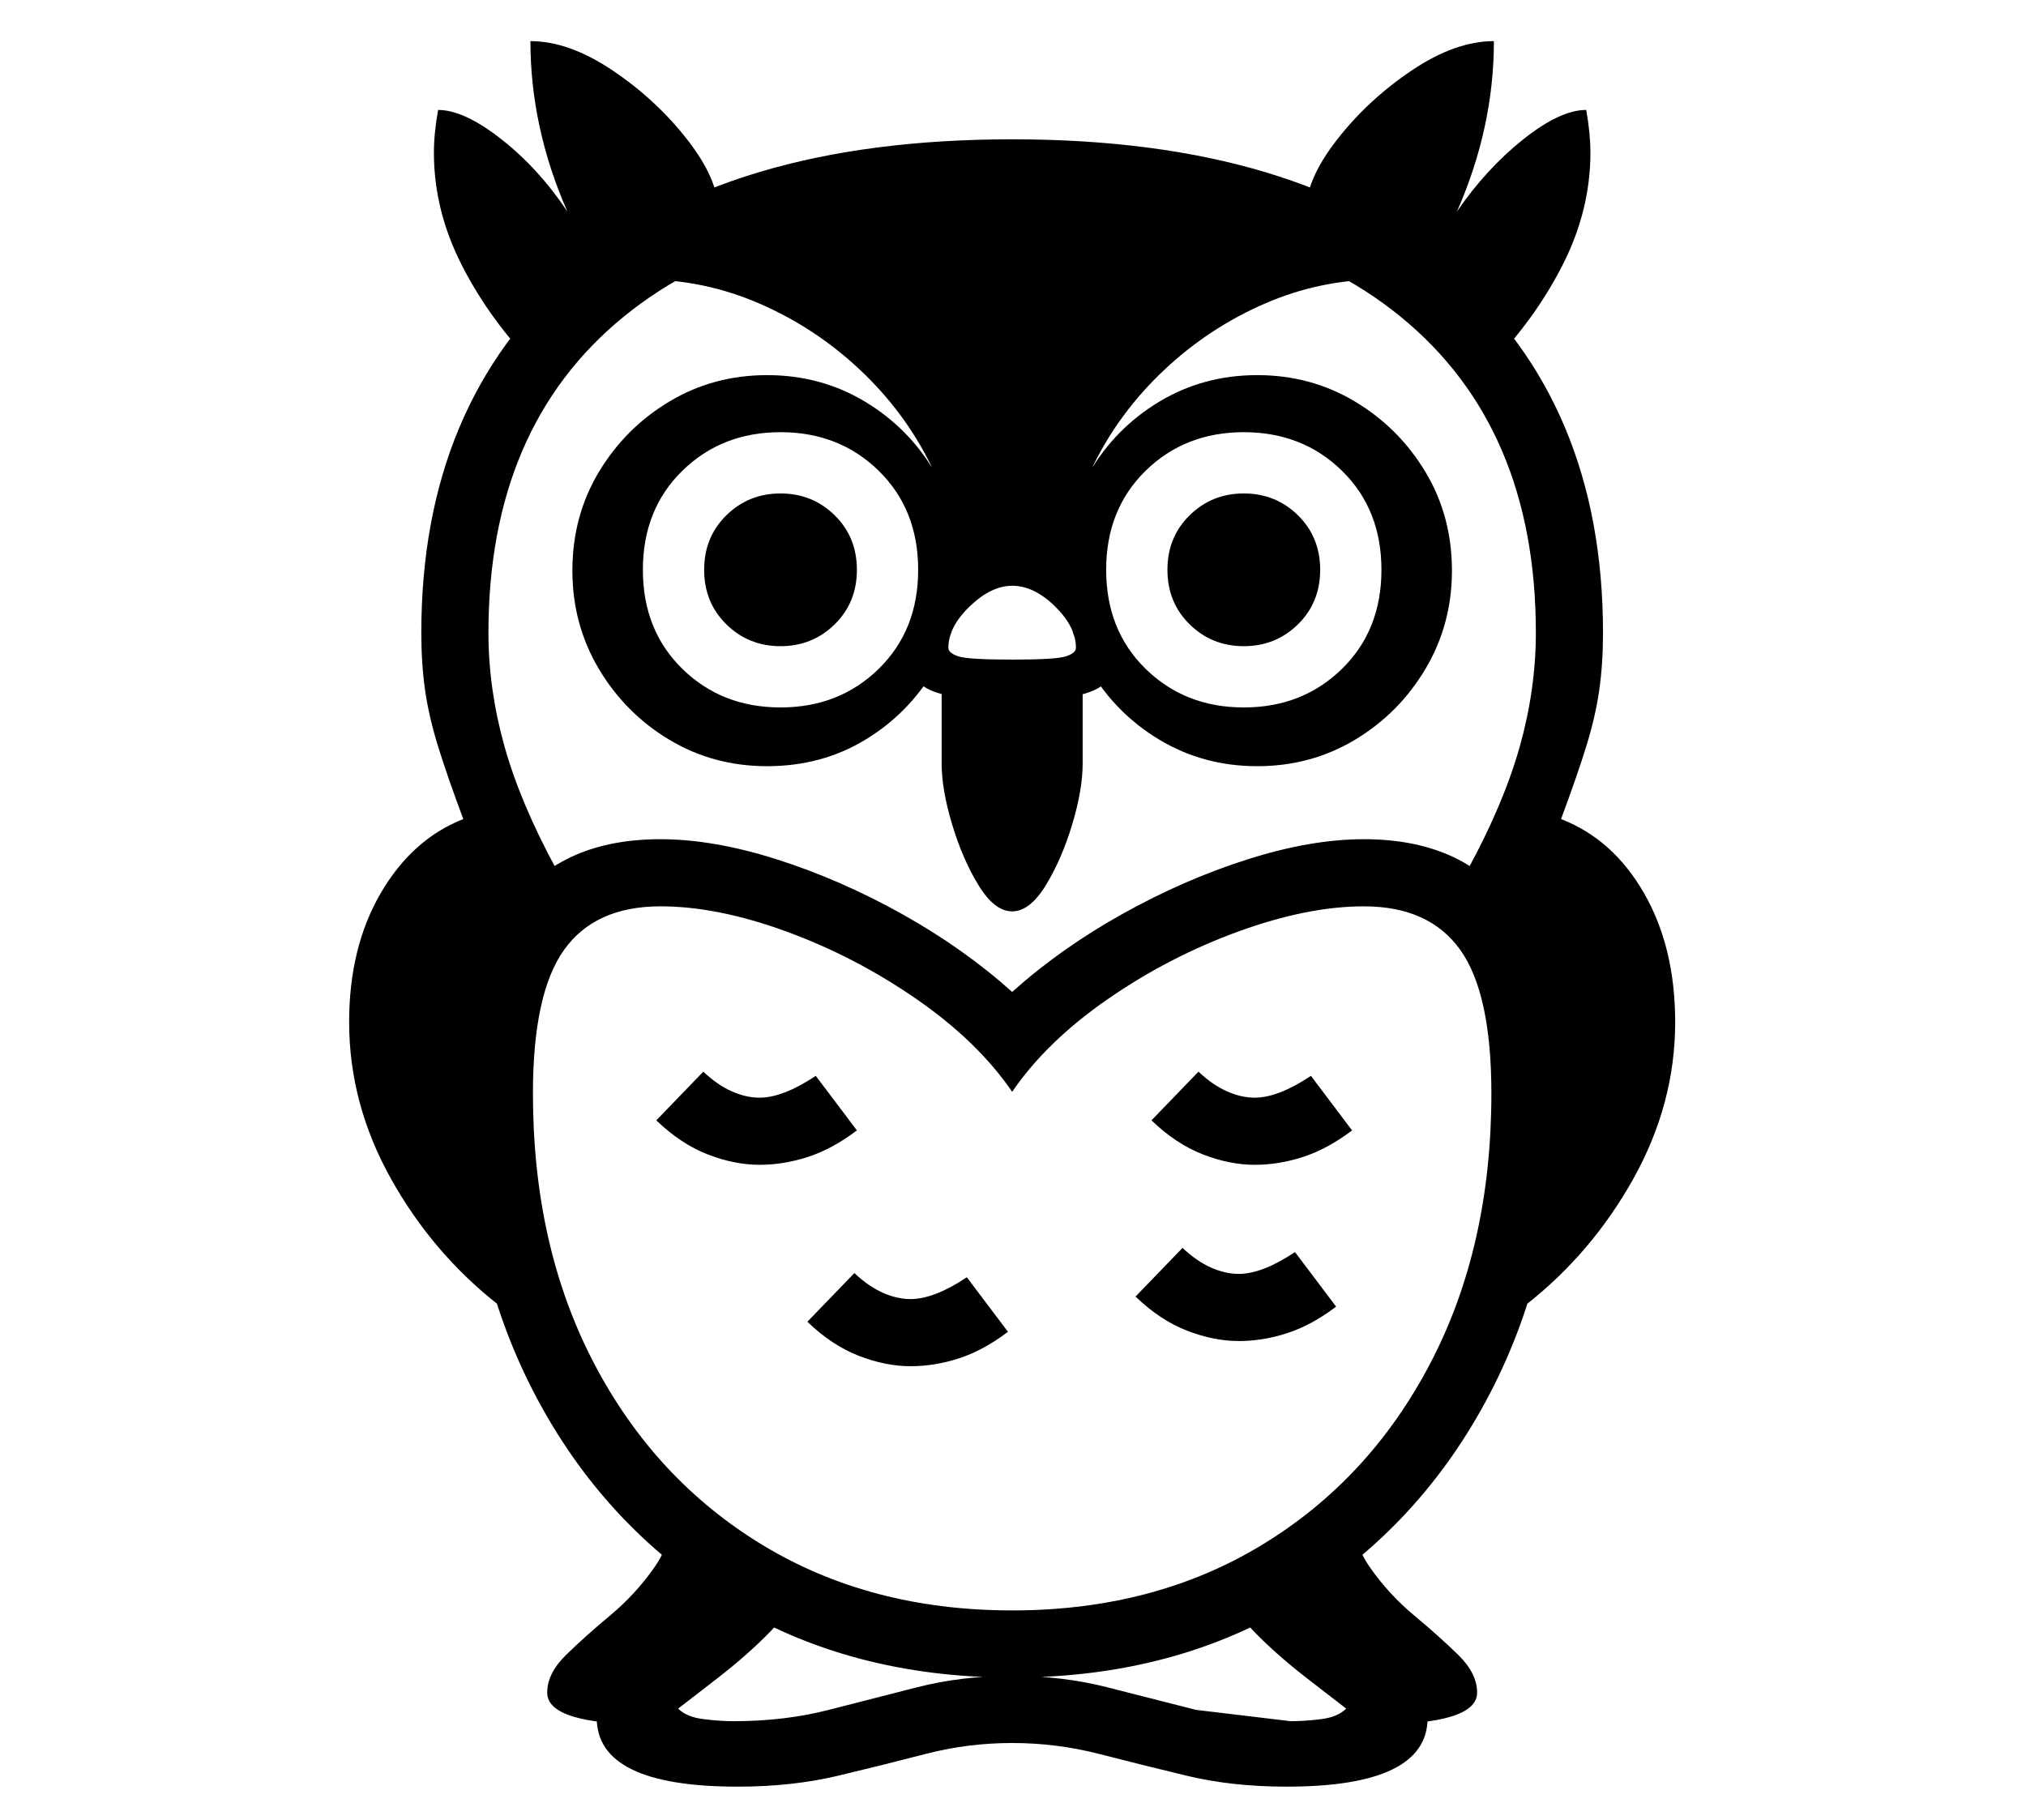 <?xml version="1.0" standalone="no"?>
<!DOCTYPE svg PUBLIC "-//W3C//DTD SVG 1.1//EN" "http://www.w3.org/Graphics/SVG/1.1/DTD/svg11.dtd">
<svg xmlns="http://www.w3.org/2000/svg" xmlns:xlink="http://www.w3.org/1999/xlink" version="1.1"
   viewBox="94 -151 2414 2169">
   <path fill="currentColor"
      d="M688 1404q-79 -62 -128.5 -151t-49.5 -186q0 -89 37.5 -153.5t98.5 -88.5q-19 -51 -30 -86.5t-15.5 -67t-4.5 -68.5q0 -273 180.5 -430.5t523.5 -157.5t523.5 157.5t180.5 430.5q0 37 -4.5 68.5t-15.5 67t-30 86.5q62 24 99 88.5t37 153.5q0 97 -49.5 186t-128.5 151
l11 -252l-80 -267q43 -79 62 -147t19 -135q0 -245 -161 -376.5t-463 -131.5t-463 131.5t-161 376.5q0 67 19 135t62 147l-80 267zM870 1904q-124 0 -124 -38q0 -23 22.5 -45t52.5 -47t52.5 -57t22.5 -75l97 89zM973 1978q-168 0 -168 -82q0 -18 23 -42.5t53 -50t53 -46.5
t23 -32h83q0 39 -27.5 67.5t-66.5 58.5l-44 34q10 10 30 12.5t36 2.5q61 0 113.5 -13.5t105.5 -27t113 -13.5t113 13.5l106 27t113 13.5q17 0 36.5 -2.5t29.5 -12.5l-44 -34q-39 -30 -66.5 -58.5t-27.5 -67.5h83q0 11 23 32.5t53 47t53 49.5t23 42q0 82 -168 82
q-65 0 -119 -13t-104.5 -26t-103.5 -13t-103 13t-104.5 26t-119.5 13zM1179 1477q-30 0 -62 -12.5t-61 -40.5l56 -58q17 16 34 23.5t33 7.5q28 0 67 -26l49 65q-29 22 -58 31.5t-58 9.5zM999 1237q-30 0 -62 -12.5t-61 -40.5l56 -58q17 16 34 23.5t33 7.5q28 0 67 -26l49 65
q-29 22 -58 31.5t-58 9.5zM1300 1848q-194 0 -340.5 -90.5t-228.5 -247.5t-82 -358q0 -303 232 -303q63 0 138.5 24t149 65t131.5 93q58 -52 131.5 -93t149 -65t138.5 -24q232 0 232 303q0 201 -82 358t-228.5 247.5t-340.5 90.5zM1300 1768q169 0 297.5 -78t201 -217
t72.5 -321q0 -119 -37 -171t-115 -52q-67 0 -149.5 30t-155.5 80.5t-114 110.5q-41 -60 -114 -110.5t-155 -80.5t-150 -30q-78 0 -115 52t-37 171q0 182 72.5 321t201 217t297.5 78zM1730 1904l-123 -173l97 -89q0 43 22.5 75t52.5 57t52.5 47t22.5 45q0 38 -124 38z
M1570 1447q-30 0 -62 -12.5t-61 -40.5l56 -58q17 16 34 23.5t33 7.5q28 0 67 -26l49 65q-29 22 -58 31.5t-58 9.5zM1589 1237q-30 0 -62 -12.5t-61 -40.5l56 -58q17 16 34 23.5t33 7.5q28 0 67 -26l49 65q-29 22 -58 31.5t-58 9.5zM1008 762q-64 0 -116.5 -31.5t-84 -84.5
t-31.5 -117q0 -65 31.5 -117.5t84 -84t116.5 -31.5t116.5 31.5t83.5 84.5t31 117t-31 117t-83 84.5t-117 31.5zM1024 692q70 0 117 -46t47 -118t-47 -118t-117 -46t-117 46t-47 118t47 118t117 46zM1024 619q-38 0 -64.5 -26t-26.5 -65t26.5 -65t64.5 -26t64.5 26t26.5 65
t-26.5 65t-64.5 26zM1300 935q-21 0 -40 -31t-31.5 -72.5t-12.5 -72.5v-115h168v115q0 31 -12.5 72.5t-31.5 72.5t-40 31zM733 287q-55 -56 -88.5 -121.5t-33.5 -134.5q0 -23 5 -51q31 0 75.5 35t78.5 86q-44 -100 -44 -203q46 0 98 35t89 82.5t37 85.5l-116 59zM1300 685
q-61 0 -93.5 -12t-32.5 -52q0 -45 39.5 -84.5t86.5 -39.5t86.5 39.5t39.5 84.5q0 40 -32 52t-94 12zM1300 635q53 0 64.5 -4t11.5 -10q0 -25 -25 -49.5t-51 -24.5q-25 0 -50.5 24.5t-25.5 49.5q0 6 11.5 10t64.5 4zM1234 534q0 -68 -31 -131t-84 -113t-119.5 -79t-138.5 -29
l344 -138h190l344 138q-72 0 -138.5 29t-119.5 79t-84 113t-31 131h-132zM1576 692q70 0 117 -46t47 -118t-47 -118t-117 -46t-117 46t-47 118t47 118t117 46zM1576 619q-38 0 -64.5 -26t-26.5 -65t26.5 -65t64.5 -26t64.5 26t26.5 65t-26.5 65t-64.5 26zM1592 762
q-64 0 -116.5 -31.5t-83.5 -84.5t-31 -117t31 -117t83.5 -84.5t116.5 -31.5t116.5 31.5t84 84t31.5 117.5q0 64 -31.5 117t-84 84.5t-116.5 31.5zM1867 287l-101 -127l-116 -59q0 -38 37 -85.5t89 -82.5t98 -35q0 103 -44 203q35 -51 79 -86t75 -35q5 28 5 51
q0 69 -33.5 134.5t-88.5 121.5z" />
</svg>